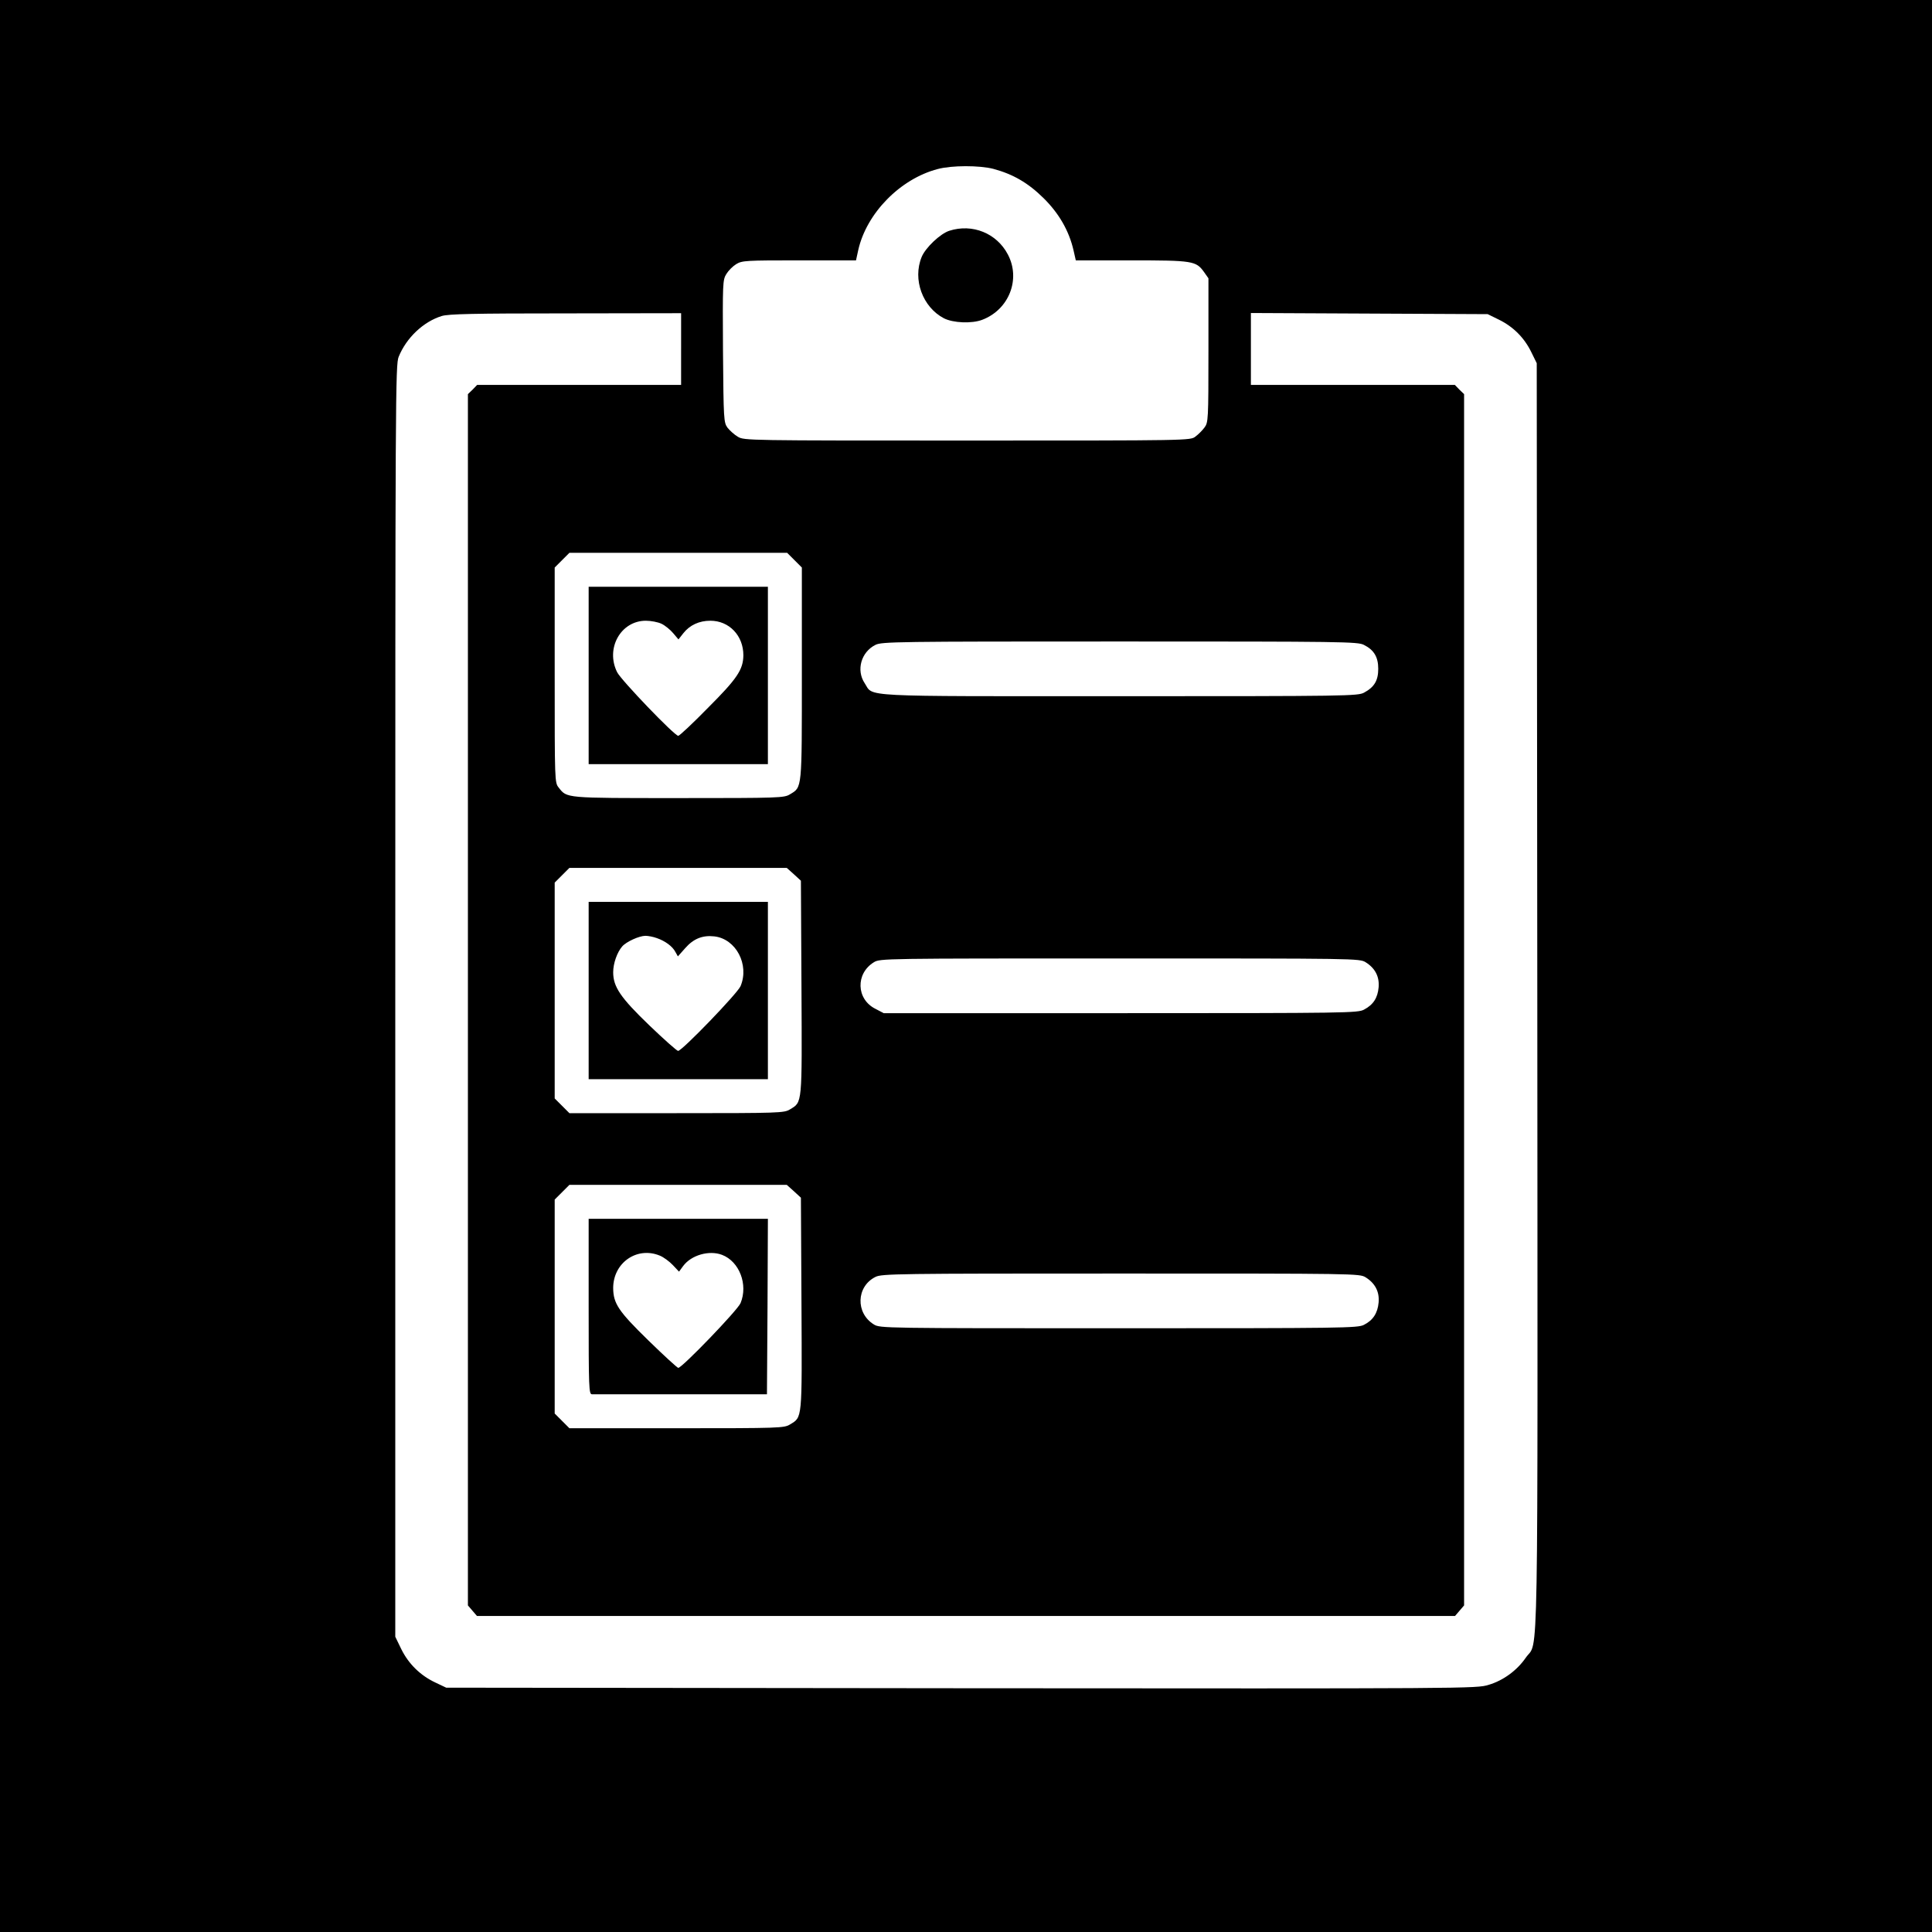 <?xml version="1.0" standalone="no"?>
<!DOCTYPE svg PUBLIC "-//W3C//DTD SVG 20010904//EN"
 "http://www.w3.org/TR/2001/REC-SVG-20010904/DTD/svg10.dtd">
<svg version="1.0" xmlns="http://www.w3.org/2000/svg"
 width="1024pt" height="1024pt" viewBox="0 0 1024 1024"
 preserveAspectRatio="xMidYMid meet">

<g transform="translate(0,1024) scale(0.1,-0.1)"
fill="#000000" stroke="none">
<path d="M0 5120 l0 -5120 5120 0 5120 0 0 5120 0 5120 -5120 0 -5120 0 0
-5120z m5265 4225 c104 -28 184 -74 266 -155 82 -81 135 -173 159 -277 l12
-53 294 0 c326 0 343 -3 385 -61 l24 -34 0 -382 c0 -370 -1 -382 -21 -409 -11
-15 -33 -37 -48 -48 -27 -21 -31 -21 -1209 -21 -1164 0 -1183 0 -1216 20 -19
11 -43 33 -55 48 -20 28 -21 40 -24 405 -2 362 -2 378 18 410 11 18 34 41 52
52 31 19 51 20 334 20 l301 0 12 55 c44 195 222 377 421 429 74 20 221 20 295
1z m-1655 -955 l0 -190 -540 0 -541 0 -24 -25 -25 -24 0 -3210 0 -3210 24 -28
24 -28 2592 0 2592 0 24 28 24 28 0 3210 0 3210 -25 24 -24 25 -541 0 -540 0
0 190 0 191 628 -3 627 -3 59 -29 c76 -37 135 -96 172 -172 l29 -59 3 -3355
c2 -3705 8 -3406 -61 -3506 -46 -67 -119 -121 -197 -144 -64 -20 -93 -20
-2795 -18 l-2730 3 -57 27 c-79 37 -142 98 -181 177 l-32 66 0 3370 c0 3229 1
3372 18 3414 41 101 131 186 228 216 35 11 167 14 657 14 l612 1 0 -190z m601
-1119 l39 -39 0 -561 c0 -620 2 -602 -63 -641 -31 -19 -54 -20 -590 -20 -607
0 -591 -1 -636 56 -21 26 -21 34 -21 597 l0 569 39 39 39 39 577 0 577 0 39
-39z m3018 -449 c54 -27 76 -65 76 -127 0 -62 -21 -97 -75 -126 -33 -18 -87
-19 -1295 -19 -1406 0 -1303 -5 -1352 69 -46 69 -19 165 57 203 33 17 115 18
1295 18 1180 0 1262 -1 1294 -18z m-3021 -1216 l37 -34 3 -566 c3 -626 5 -606
-61 -646 -31 -19 -54 -20 -601 -20 l-568 0 -39 39 -39 39 0 572 0 572 39 39
39 39 576 0 576 0 38 -34z m3030 -466 c50 -31 74 -76 69 -133 -5 -56 -28 -92
-77 -118 -33 -18 -87 -19 -1290 -19 l-1256 0 -44 23 c-102 51 -106 187 -8 247
32 20 53 20 1303 20 1250 0 1271 0 1303 -20z m-3030 -1214 l37 -34 3 -561 c3
-621 5 -601 -61 -641 -31 -19 -54 -20 -601 -20 l-568 0 -39 39 -39 39 0 567 0
567 39 39 39 39 576 0 576 0 38 -34z m3030 -456 c50 -31 74 -76 69 -133 -5
-57 -30 -95 -78 -119 -32 -17 -114 -18 -1299 -18 -1245 0 -1266 0 -1298 20
-98 60 -94 201 8 252 33 17 116 18 1300 18 1245 0 1266 0 1298 -20z"/>
<path d="M5032 9017 c-48 -15 -127 -90 -147 -139 -49 -119 5 -266 118 -325 49
-25 148 -29 203 -8 142 54 205 215 136 346 -59 113 -188 165 -310 126z"/>
<path d="M3120 6660 l0 -470 475 0 475 0 0 470 0 470 -475 0 -475 0 0 -470z
m386 274 c19 -9 47 -32 62 -50 l28 -33 26 33 c34 43 84 66 143 66 100 0 175
-79 175 -183 -1 -76 -32 -123 -188 -279 -80 -82 -151 -148 -157 -148 -20 0
-302 294 -324 337 -63 126 19 273 152 273 27 0 64 -7 83 -16z"/>
<path d="M3120 4990 l0 -470 475 0 475 0 0 470 0 470 -475 0 -475 0 0 -470z
m361 278 c44 -15 84 -44 99 -74 l13 -23 39 44 c44 50 92 69 154 62 115 -13
187 -150 139 -264 -17 -39 -310 -343 -331 -343 -6 0 -75 61 -152 135 -154 148
-192 205 -192 282 0 47 21 106 48 137 22 25 90 56 123 56 14 0 41 -5 60 -12z"/>
<path d="M3120 3315 c0 -436 1 -465 18 -465 9 0 222 0 472 0 l455 0 3 465 2
465 -475 0 -475 0 0 -465z m377 270 c20 -8 51 -31 69 -50 l33 -35 22 30 c43
58 138 85 206 59 92 -35 139 -158 98 -256 -16 -38 -310 -343 -330 -343 -5 0
-77 66 -158 145 -160 156 -186 196 -187 278 0 134 126 222 247 172z"/>
</g>
</svg>
